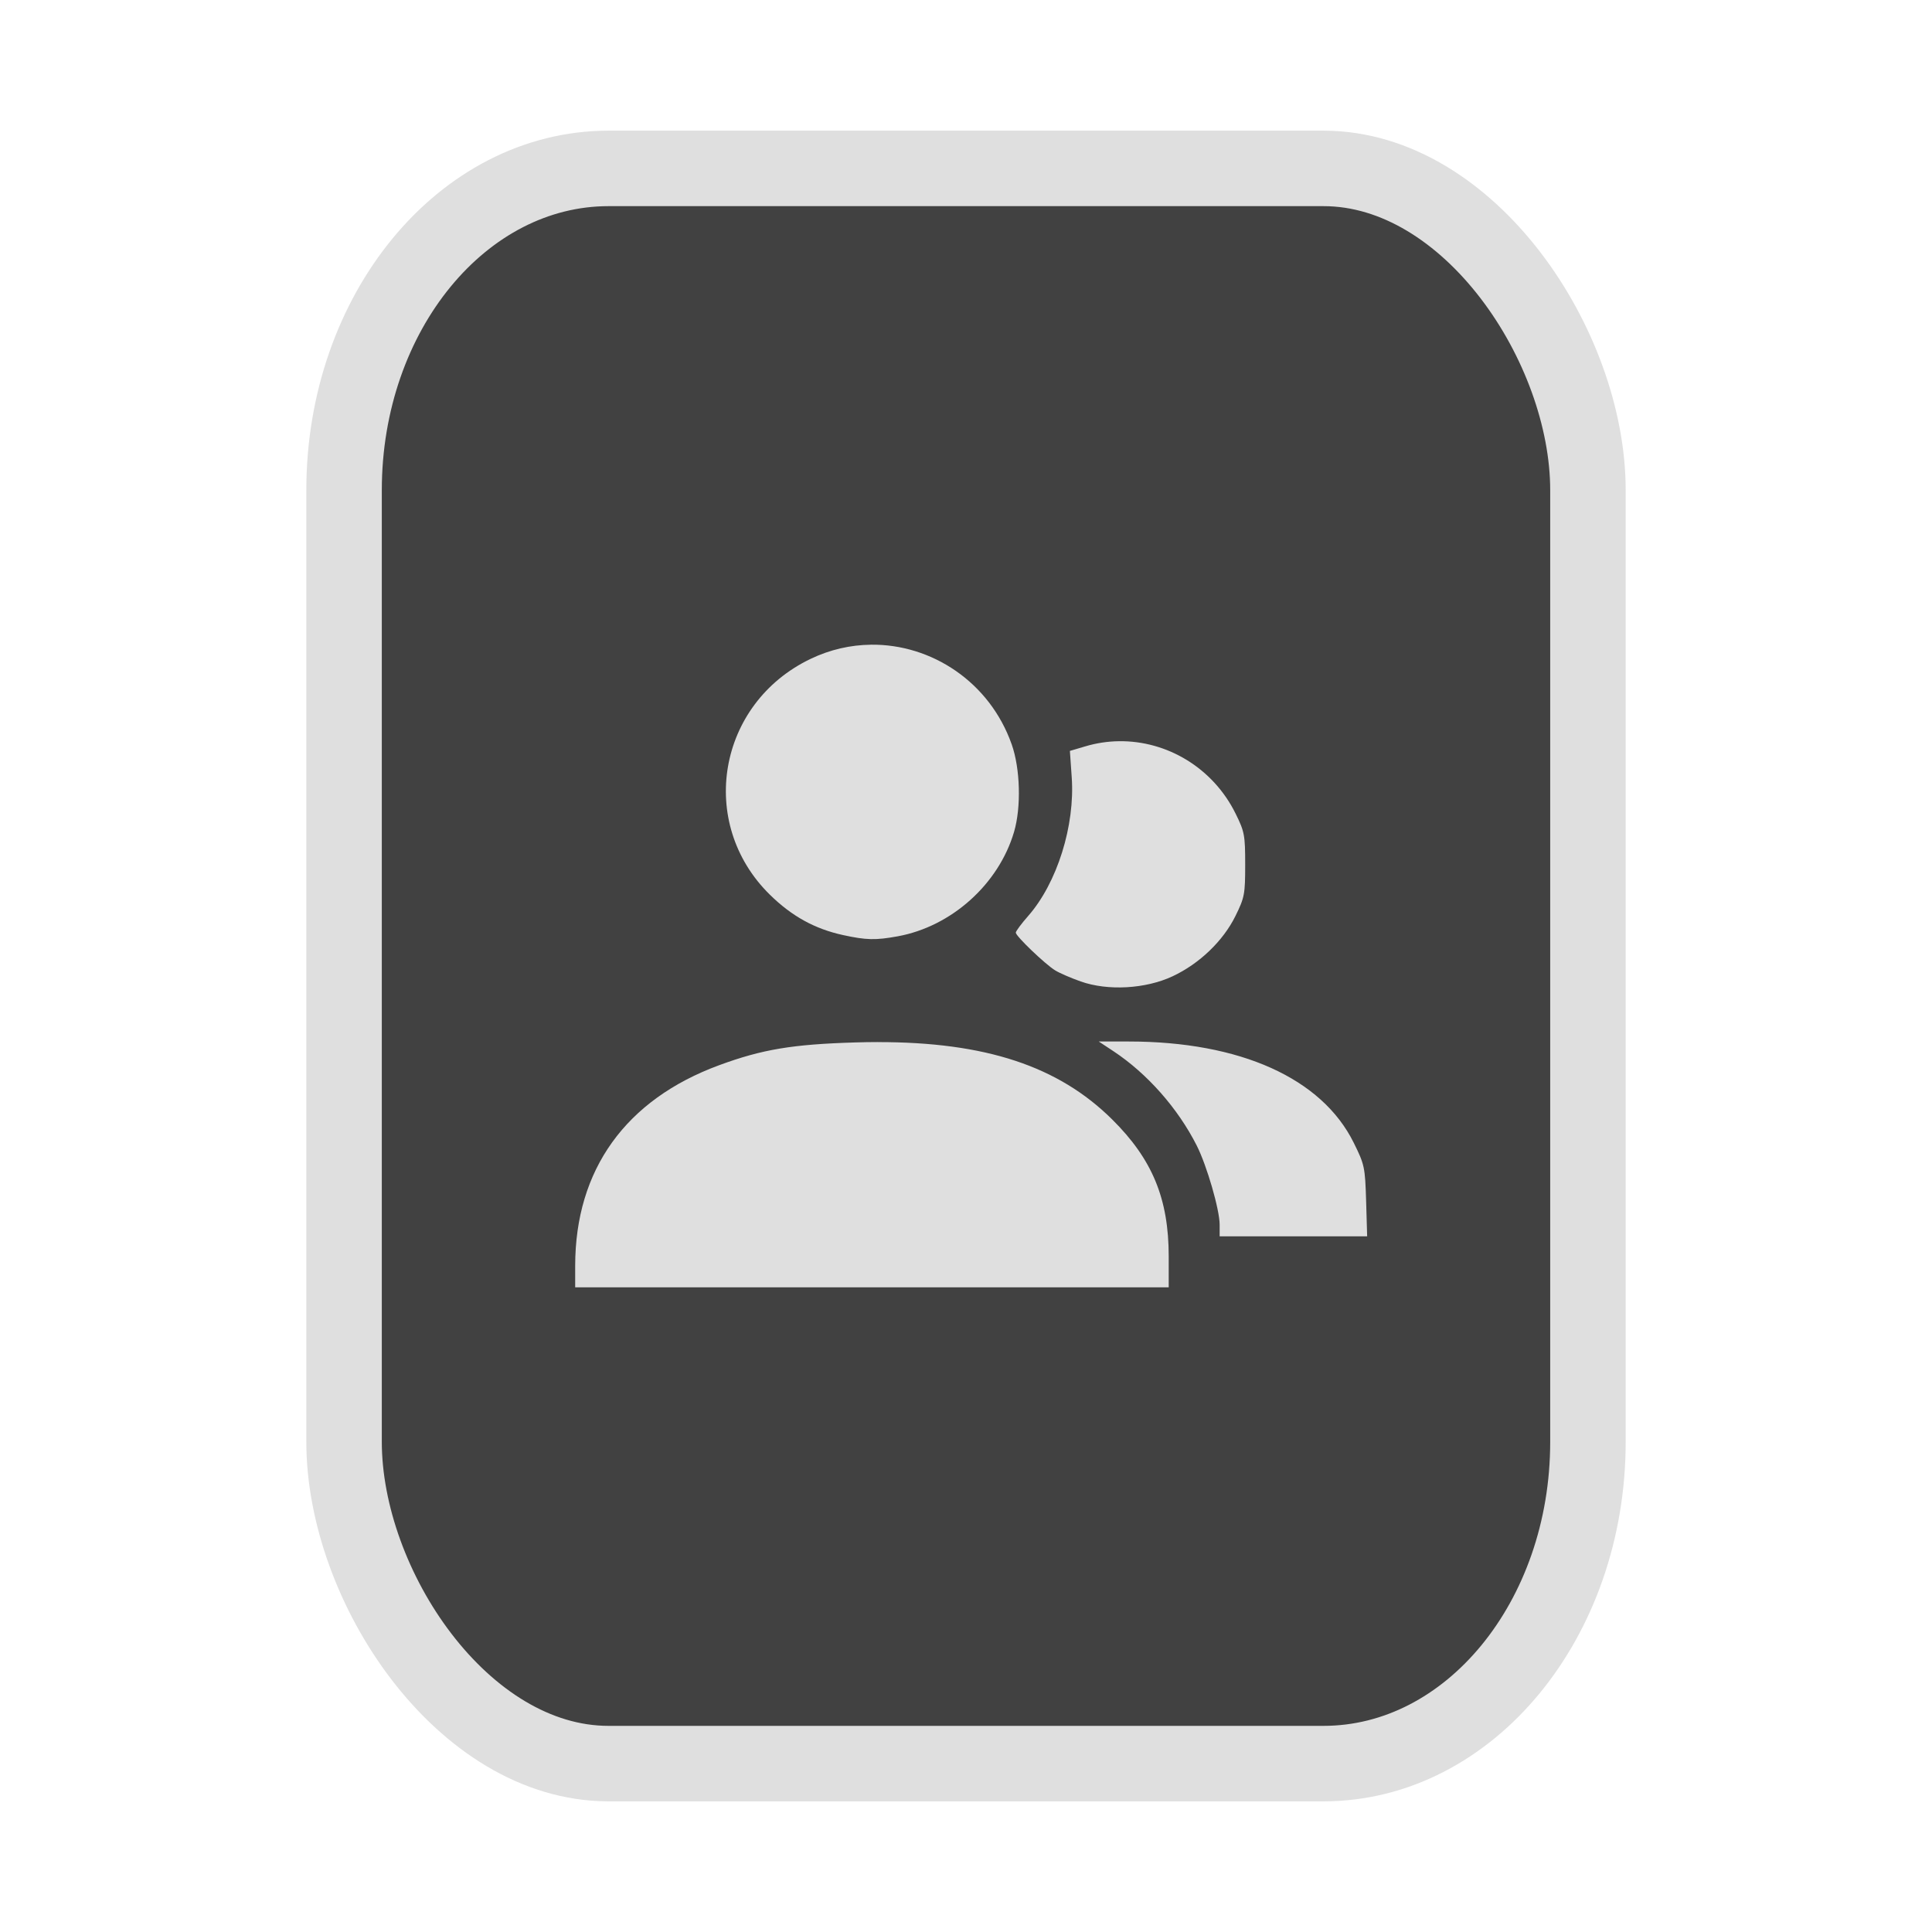 <?xml version="1.0" encoding="UTF-8" standalone="no"?>
<svg
   width="64"
   height="64"
   version="1.1"
   id="svg73"
   sodipodi:docname="application-x-mplayer2.svg"
   inkscape:version="1.4.2 (ebf0e940d0, 2025-05-08)"
   xmlns:inkscape="http://www.inkscape.org/namespaces/inkscape"
   xmlns:sodipodi="http://sodipodi.sourceforge.net/DTD/sodipodi-0.dtd"
   xmlns="http://www.w3.org/2000/svg"
   xmlns:svg="http://www.w3.org/2000/svg"
   xmlns:rdf="http://www.w3.org/1999/02/22-rdf-syntax-ns#"
   xmlns:cc="http://creativecommons.org/ns#"
   xmlns:dc="http://purl.org/dc/elements/1.1/">
  <sodipodi:namedview
     pagecolor="#f5f7fa"
     bordercolor="#666666"
     borderopacity="1"
     objecttolerance="10"
     gridtolerance="10"
     guidetolerance="10"
     inkscape:pageopacity="0"
     inkscape:pageshadow="2"
     inkscape:window-width="1377"
     inkscape:window-height="886"
     id="namedview75"
     showgrid="false"
     inkscape:zoom="4.4470387"
     inkscape:cx="48.234345"
     inkscape:cy="14.054296"
     inkscape:window-x="37"
     inkscape:window-y="61"
     inkscape:window-maximized="0"
     inkscape:current-layer="g877"
     inkscape:document-rotation="0"
     inkscape:pagecheckerboard="0"
     inkscape:showpageshadow="2"
     inkscape:deskcolor="#d1d1d1" />
  <defs
     id="defs29">
    <linearGradient
       id="b"
       x1="399.57"
       x2="399.57"
       y1="545.8"
       y2="517.8"
       gradientTransform="matrix(2.143,0,0,2.143,-825.864,-1107.666)"
       gradientUnits="userSpaceOnUse">
      <stop
         stop-color="#3889e9"
         offset="0"
         id="stop2" />
      <stop
         stop-color="#5ea5fb"
         offset="1"
         id="stop4" />
    </linearGradient>
    <linearGradient
       id="d"
       x2="1"
       gradientTransform="matrix(14.906,-4.711,4.711,14.906,322.05,998.27)"
       gradientUnits="userSpaceOnUse">
      <stop
         stop-color="#fafafa"
         offset="0"
         id="stop7" />
      <stop
         stop-color="#aaa"
         offset="1"
         id="stop8" />
    </linearGradient>
    <linearGradient
       id="e"
       x2="1"
       gradientTransform="matrix(21.44,0,0,21.44,26.636,1159.779)"
       gradientUnits="userSpaceOnUse">
      <stop
         stop-color="#f0f0f0"
         offset="0"
         id="stop9" />
      <stop
         stop-color="#b7f1ff"
         offset="1"
         id="stop10" />
    </linearGradient>
    <linearGradient
       id="_Linear2"
       x2="1"
       gradientTransform="matrix(-0.337,-17.589,17.589,-0.337,289.637,32.316)"
       gradientUnits="userSpaceOnUse">
      <stop
         style="stop-color:#fefffe"
         offset="0"
         id="stop5" />
      <stop
         style="stop-color:#f1f1f0"
         offset="1"
         id="stop6" />
    </linearGradient>
    <clipPath
       clipPathUnits="userSpaceOnUse"
       id="clipPath7">
      <path
         d="m 33.894,28.457 v 1.292 h -8.831 v -1.292 z m 5.169,-2.508 v 1.292 h -14 v -1.292 z m 0,-2.538 v 1.292 h -14 v -1.292 z"
         style="display:block;fill:#d9dee3"
         id="path7" />
    </clipPath>
    <inkscape:path-effect
       effect="powerclip"
       id="path-effect7"
       is_visible="true"
       lpeversion="1"
       inverse="true"
       flatten="false"
       hide_clip="false"
       message="" />
  </defs>
  <circle
     cx="32.516"
     cy="31.878"
     r="0"
     fill="url(#b)"
     stroke-width="1.571"
     id="circle41"
     style="fill:url(#b)" />
  <g
     aria-label="GZ"
     transform="matrix(1.221,0,0,0.819,0.496,-0.166)"
     id="text93"
     style="font-weight:bold;font-size:11.526px;line-height:1.25;font-family:sans-serif;-inkscape-font-specification:'sans-serif Bold';fill:#f2f2f2;stroke-width:0.288" />
  <g
     id="g877"
     transform="matrix(1.1,0,0,1.1,-3.185,-3.207)">
    <rect
       x="13.257"
       y="7.987"
       width="37.459"
       height="48.039"
       rx="7.966"
       ry="9.69"
       fill="url(#linearGradient862)"
       stroke-width="3.054"
       id="rect35-7-3"
       style="fill:#414141;fill-opacity:1;stroke:#dfdfdf;stroke-width:2.273;stroke-dasharray:none;stroke-opacity:1" />
    <path
       id="path19"
       style="fill:#dfdfdf;fill-opacity:1;stroke:none;stroke-width:0.786;stroke-dasharray:none;stroke-dashoffset:2.2;stroke-opacity:0.3"
       d="m 29.121,22.331 c -0.609,0.007 -1.227,0.144 -1.816,0.427 -2.799,1.341 -3.422,4.94 -1.228,7.098 0.663,0.652 1.355,1.033 2.207,1.219 0.7,0.152 0.976,0.159 1.642,0.038 1.622,-0.294 3.045,-1.57 3.508,-3.147 0.218,-0.744 0.187,-1.903 -0.071,-2.633 -0.664,-1.881 -2.415,-3.025 -4.243,-3.003 z m 7.465,2.906 c -0.334,0.005 -0.671,0.055 -1.004,0.154 l -0.467,0.138 0.055,0.791 c 0.104,1.458 -0.441,3.191 -1.314,4.183 -0.203,0.231 -0.37,0.455 -0.37,0.499 0,0.104 0.881,0.95 1.187,1.137 0.131,0.081 0.477,0.23 0.768,0.333 0.817,0.289 1.953,0.225 2.765,-0.155 0.81,-0.379 1.525,-1.065 1.896,-1.819 0.273,-0.555 0.292,-0.654 0.292,-1.544 0,-0.888 -0.019,-0.991 -0.289,-1.537 -0.68,-1.378 -2.069,-2.202 -3.518,-2.18 z m -0.602,9.043 0.442,0.292 c 1.021,0.676 1.942,1.721 2.508,2.84 0.306,0.604 0.691,1.934 0.691,2.385 v 0.35 h 2.221 2.221 l -0.031,-1.065 c -0.031,-1.019 -0.048,-1.096 -0.372,-1.75 -0.962,-1.947 -3.42,-3.052 -6.783,-3.052 z m -6.662,0.017 c -0.217,2.08e-4 -0.438,0.004 -0.665,0.011 -1.895,0.056 -2.805,0.208 -4.102,0.685 -2.818,1.037 -4.335,3.147 -4.338,6.036 v 0.654 h 8.937 8.937 v -0.929 c 0,-1.738 -0.492,-2.928 -1.705,-4.129 -1.619,-1.603 -3.811,-2.33 -7.064,-2.327 z" />
    <g
       transform="matrix(0.53,0,0,0.53,19.275,20.355)"
       id="g5"
       style="fill:#dfdfdf;fill-opacity:1" />
  </g>
</svg>

